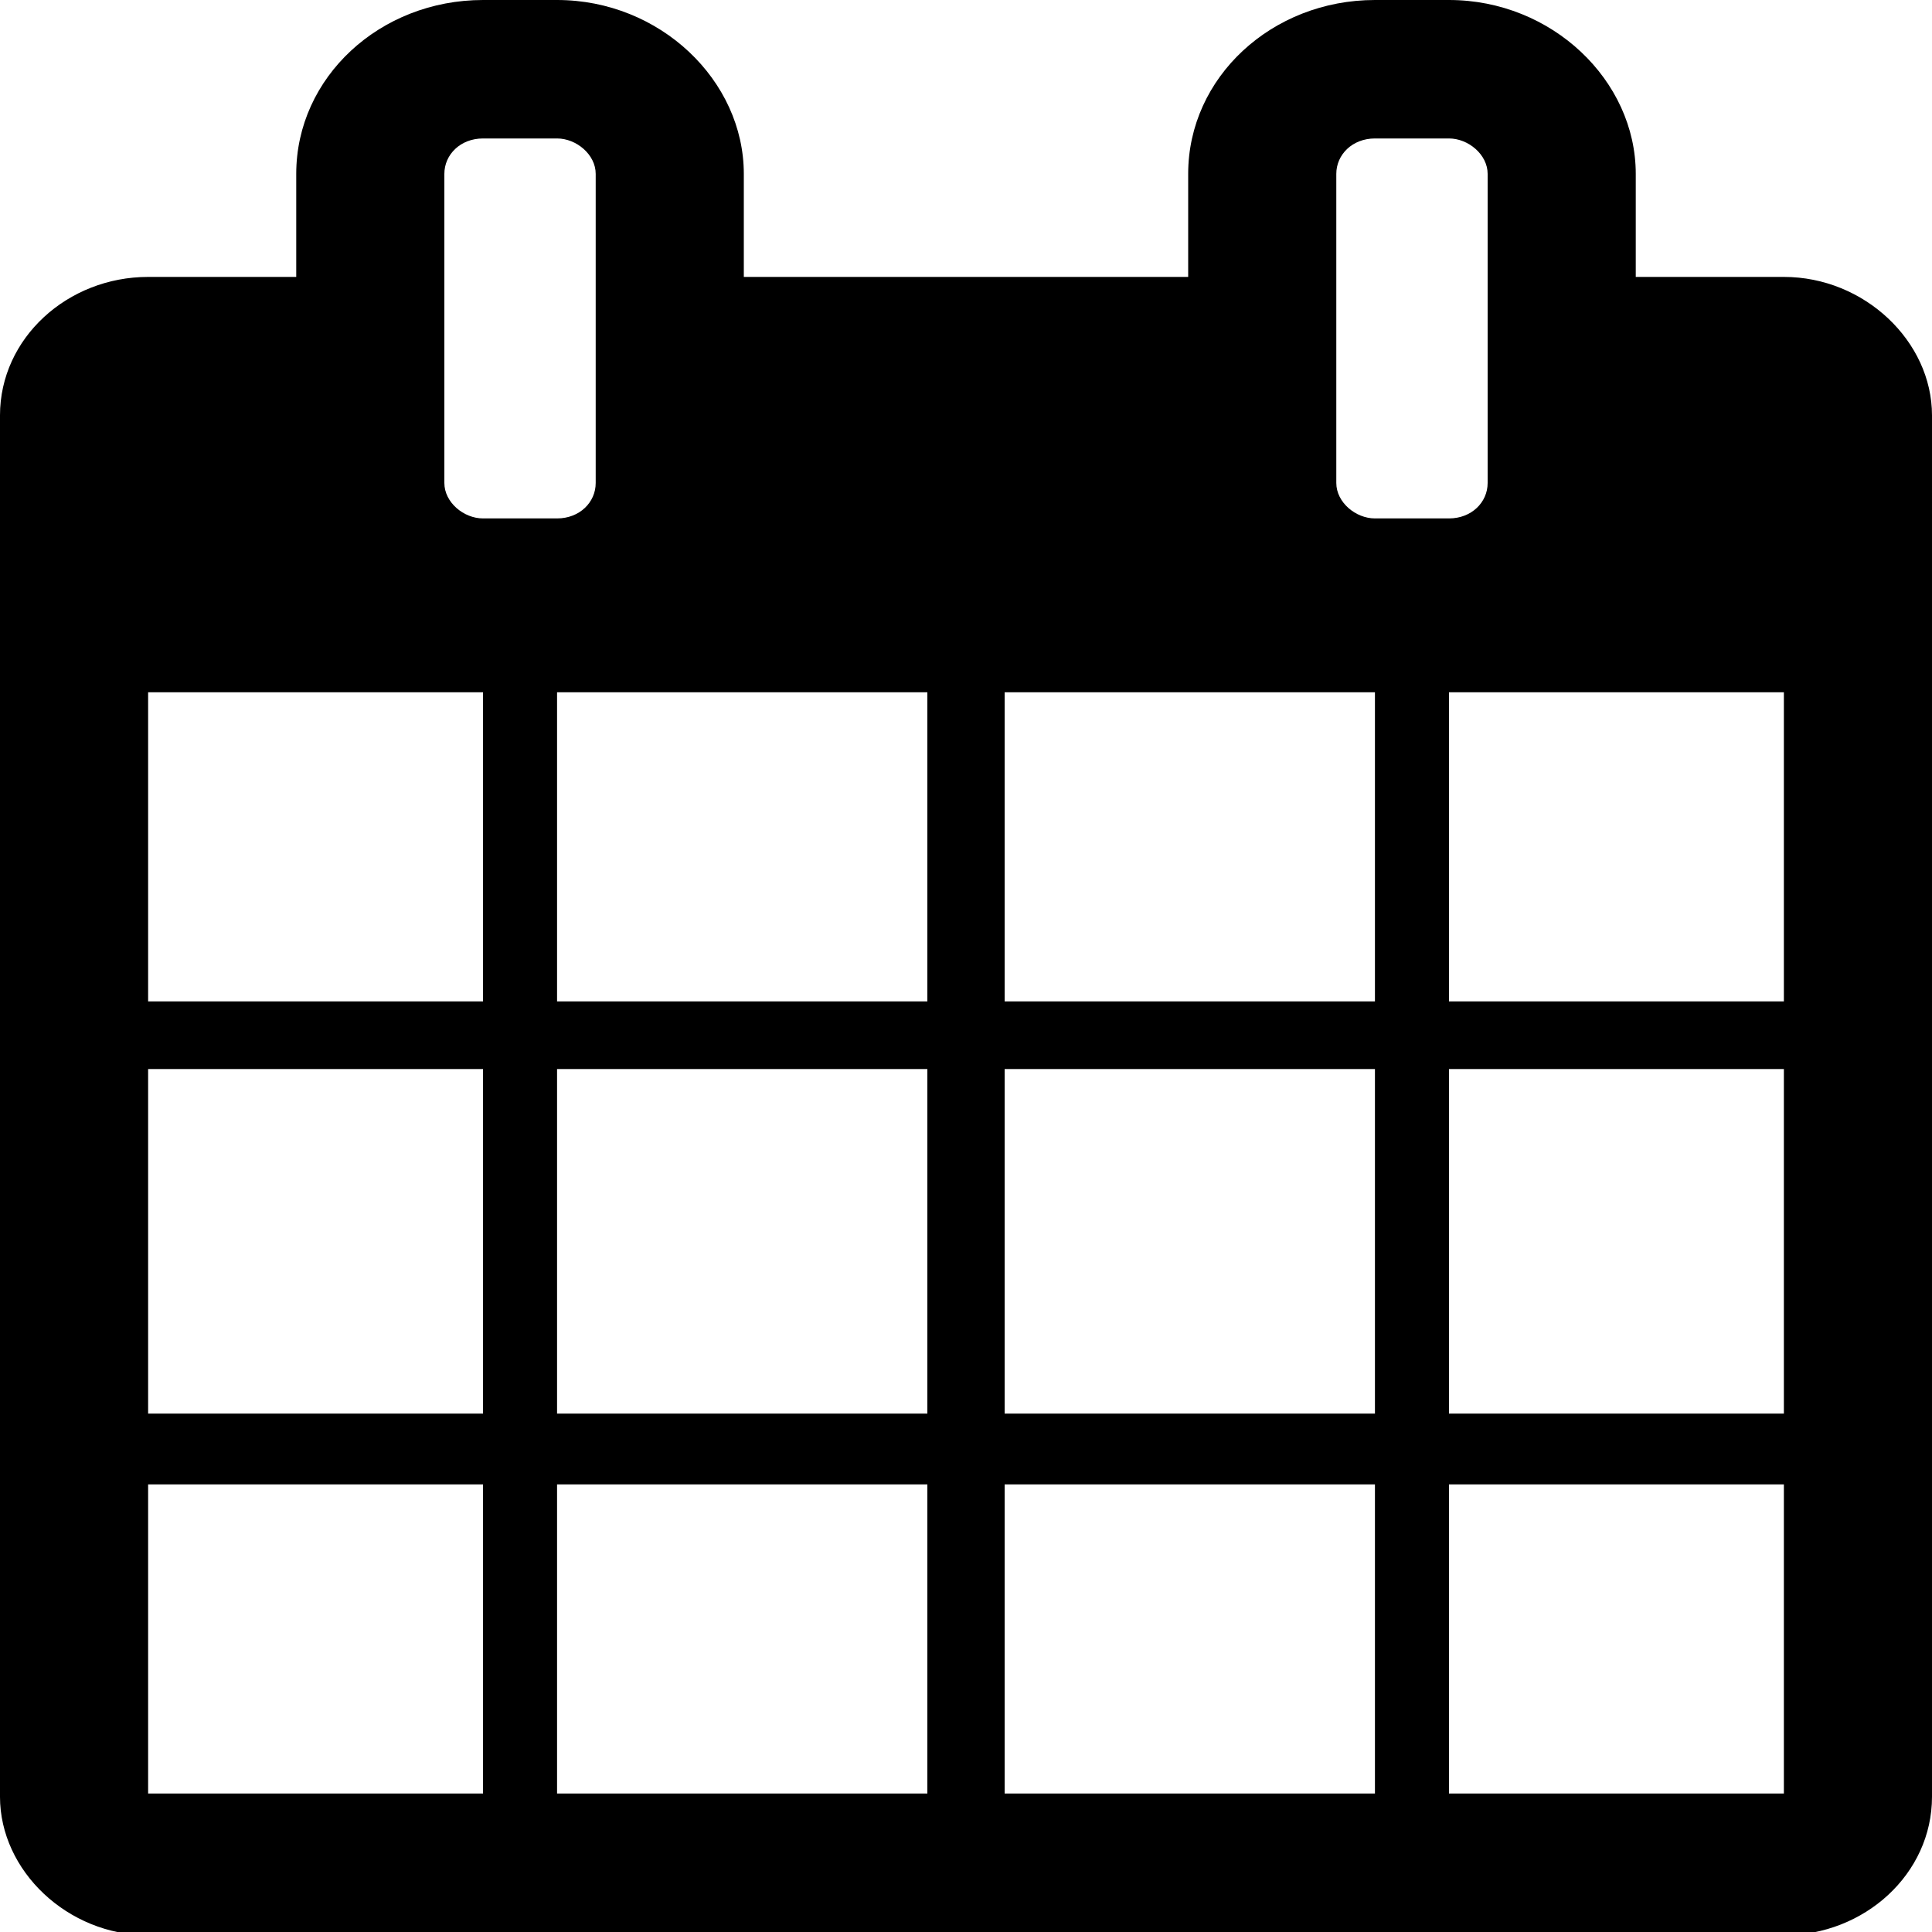 <?xml version="1.0" encoding="utf-8"?>
<!-- Generator: Adobe Illustrator 19.0.0, SVG Export Plug-In . SVG Version: 6.00 Build 0)  -->
<svg version="1.1" id="图层_1" xmlns:sketch="http://www.bohemiancoding.com/sketch/ns"
	 xmlns="http://www.w3.org/2000/svg" xmlns:xlink="http://www.w3.org/1999/xlink" x="0px" y="0px" viewBox="-870 571 60 60"
	 style="enable-background:new -870 571 60 60;" xml:space="preserve">
<title>fa-calendar</title>
<desc>Created with Sketch.</desc>
<path id="fa-calendar" sketch:type="MSShapeGroup" d="M-865.4,626.7v-9.6h10.4v9.6H-865.4z M-852.7,626.7v-9.6h11.5v9.6H-852.7z
	 M-865.4,614.9v-10.7h10.4v10.7H-865.4z M-852.7,614.9v-10.7h11.5v10.7H-852.7z M-865.4,602.1v-9.6h10.4v9.6H-865.4z M-838.8,626.7
	v-9.6h11.5v9.6H-838.8z M-852.7,602.1v-9.6h11.5v9.6H-852.7z M-825,626.7v-9.6h10.4v9.6H-825z M-838.8,614.9v-10.7h11.5v10.7H-838.8
	z M-851.5,586c0,0.6-0.5,1.1-1.2,1.1h-2.3c-0.6,0-1.2-0.5-1.2-1.1v-9.6c0-0.6,0.5-1.1,1.2-1.1h2.3c0.6,0,1.2,0.5,1.2,1.1V586z
	 M-825,614.9v-10.7h10.4v10.7H-825z M-838.8,602.1v-9.6h11.5v9.6H-838.8z M-825,602.1v-9.6h10.4v9.6H-825z M-823.8,586
	c0,0.6-0.5,1.1-1.2,1.1h-2.3c-0.6,0-1.2-0.5-1.2-1.1v-9.6c0-0.6,0.5-1.1,1.2-1.1h2.3c0.6,0,1.2,0.5,1.2,1.1V586z M-810,583.9
	c0-2.3-2.1-4.3-4.6-4.3h-4.6v-3.2c0-2.9-2.6-5.4-5.8-5.4h-2.3c-3.2,0-5.8,2.4-5.8,5.4v3.2h-13.8v-3.2c0-2.9-2.6-5.4-5.8-5.4h-2.3
	c-3.2,0-5.8,2.4-5.8,5.4v3.2h-4.6c-2.5,0-4.6,1.9-4.6,4.3v42.9c0,2.3,2.1,4.3,4.6,4.3h50.8c2.5,0,4.6-1.9,4.6-4.3V583.9z"/>
</svg>
